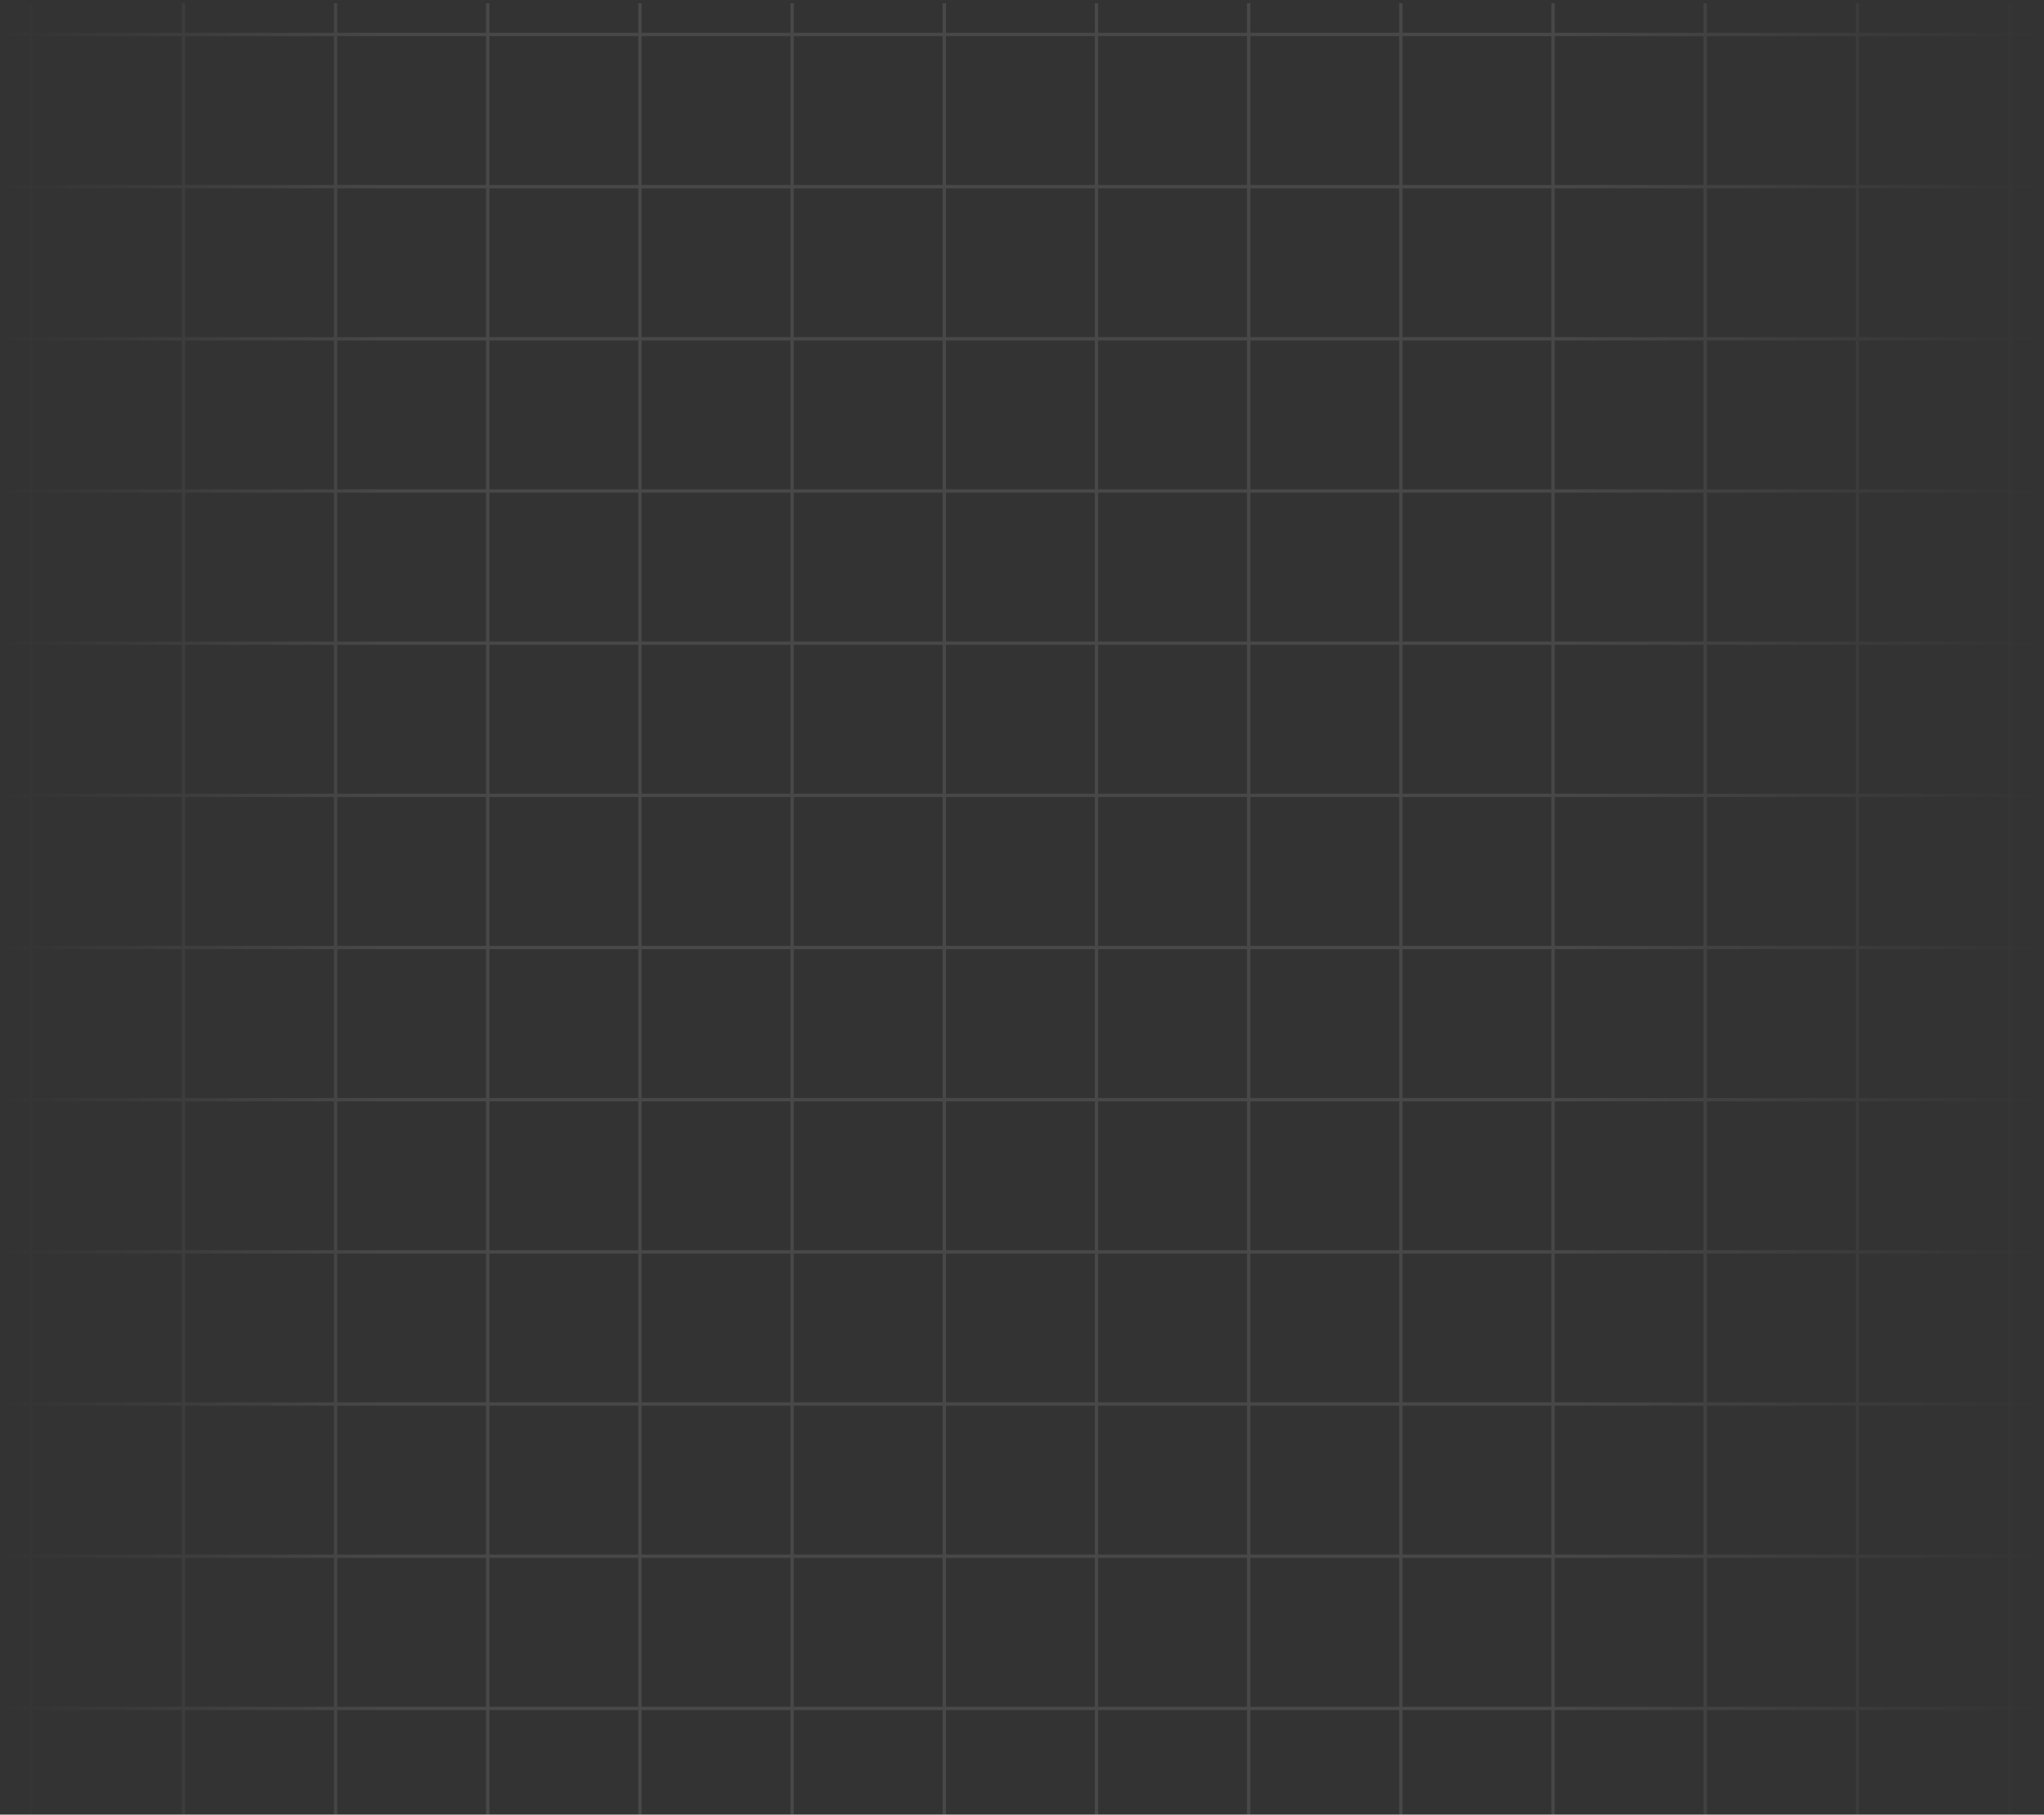 <svg xmlns="http://www.w3.org/2000/svg" width="615" height="546" viewBox="0 0 615 546" fill="none">
<rect x="0" y="0" width="615" height="546" fill="#333333" stroke="none"/>
<path d="M604.642 0.983L604.642 615.017M558.854 0.983L558.854 615.017M513.065 0.983L513.065 615.017M467.277 0.983L467.277 615.017M421.488 0.983L421.488 615.017M375.7 0.983L375.7 615.017M329.911 0.983L329.911 615.017M284.123 0.983L284.123 615.017M238.334 0.983L238.334 615.017M192.546 0.983L192.546 615.017M146.758 0.983L146.757 615.017M100.969 0.983L100.969 615.017M55.181 0.983L55.181 615.017M9.392 0.983L9.392 615.017M614.034 605.625L-4.91334e-05 605.625M614.034 559.837L-4.71319e-05 559.837M614.034 514.048L-4.51304e-05 514.048M614.034 468.26L-4.31289e-05 468.26M614.034 422.471L-2.39115e-06 422.471M614.034 376.683L-3.89672e-07 376.683M614.034 330.894L1.61181e-06 330.894M614.034 285.106L3.61328e-06 285.106M614.034 239.317L5.61476e-06 239.317M614.034 193.529L7.61623e-06 193.529M614.034 147.741L9.61771e-06 147.74M614.034 101.952L1.16192e-05 101.952M614.034 56.163L1.36207e-05 56.163M614.034 10.375L1.56221e-05 10.375" stroke="url(#paint0_linear_49_179)" stroke-opacity="0.1"/>
<defs>
<linearGradient id="paint0_linear_49_179" x1="614.034" y1="308" x2="-1.34201e-05" y2="308" gradientUnits="userSpaceOnUse">
<stop stop-color="white" stop-opacity="0"/>
<stop offset="0.227" stop-color="white"/>
<stop offset="0.816" stop-color="white"/>
<stop offset="1" stop-color="white" stop-opacity="0"/>
</linearGradient>
</defs>
</svg>